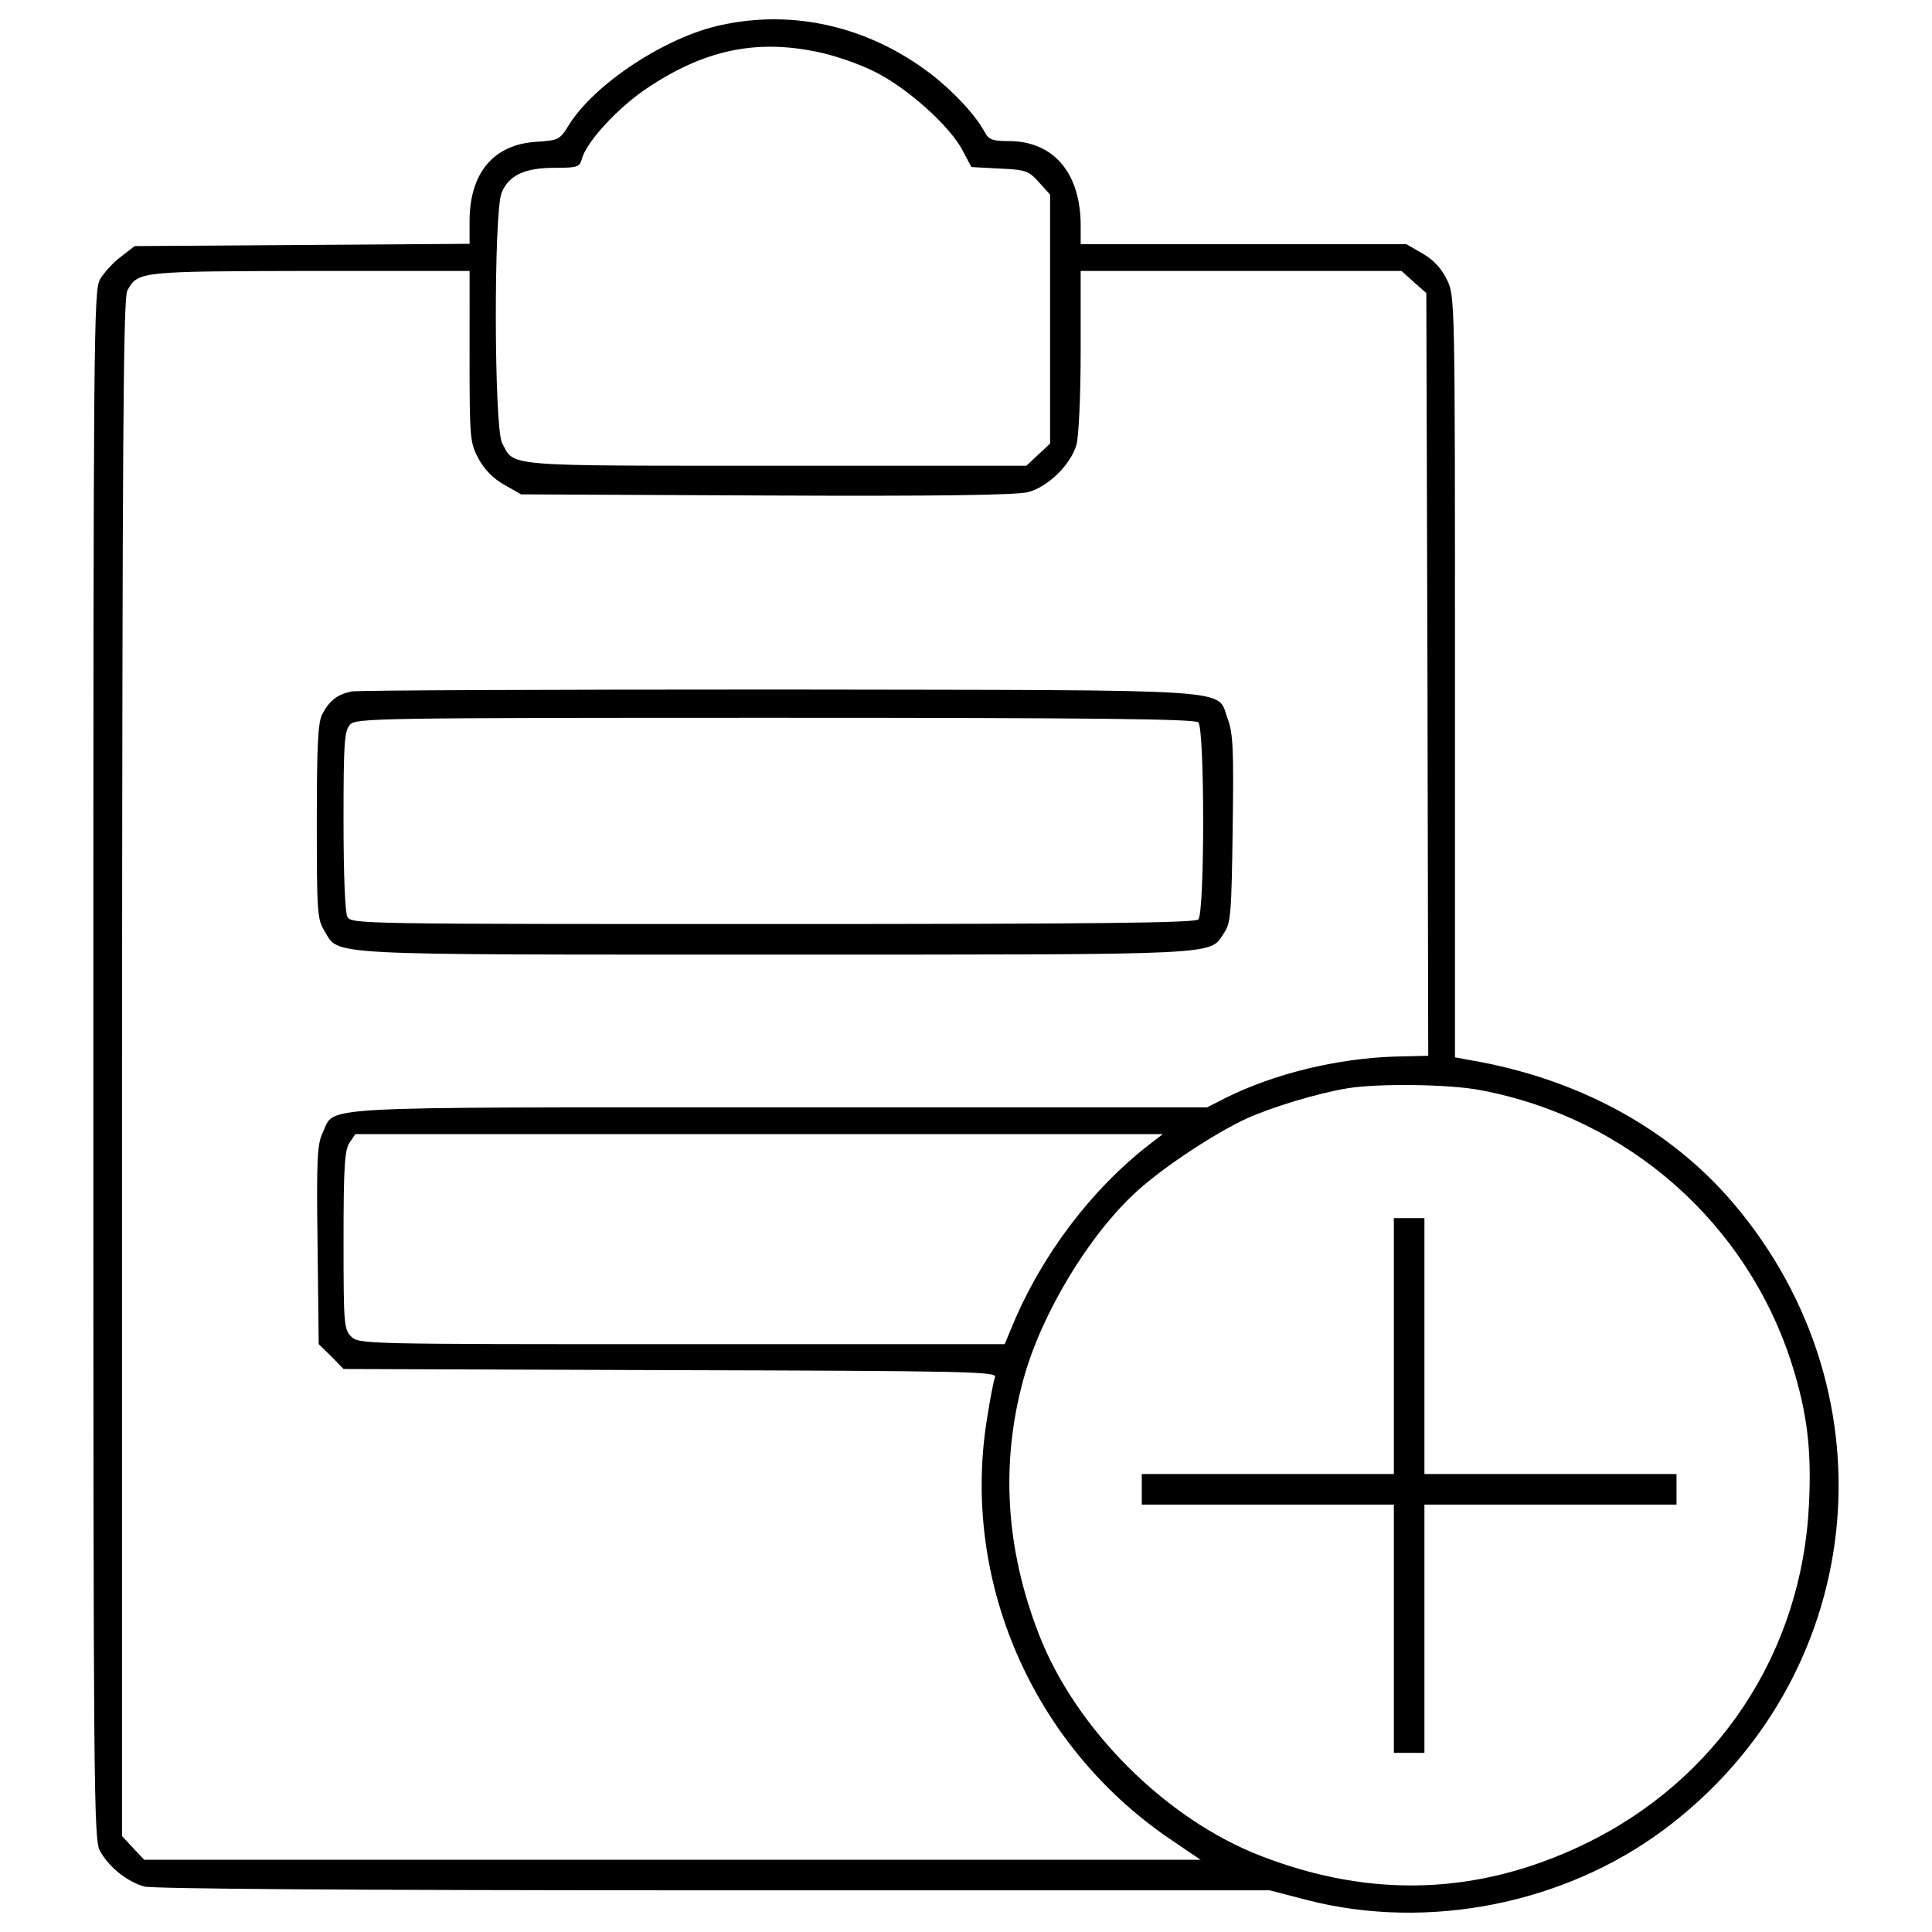 <!-- <svg width="24" height="24" viewBox="0 0 24 24" fill="none" xmlns="http://www.w3.org/2000/svg">
<path d="M17.5505 10.5941C17.6091 10.0083 17.1491 9.5 16.5604 9.5C16.0492 9.5 15.6212 9.88735 15.5703 10.3961L15.2694 13.4059C15.2108 13.9917 15.6708 14.5 16.2595 14.5C16.7707 14.5 17.1987 14.1126 17.2496 13.6039L17.5505 10.5941Z" fill="#637381"/>
<path d="M12.7496 10.3961C12.6987 9.88735 12.2707 9.5 11.7595 9.5C11.1708 9.5 10.7108 10.0083 10.7694 10.5941L11.0703 13.6039C11.1212 14.1126 11.5492 14.5 12.0604 14.5C12.6491 14.5 13.1091 13.9917 13.0505 13.4059L12.7496 10.3961Z" fill="#637381"/>
<path d="M16.6602 19C16.6602 20.6569 18.0033 22 19.6602 22C21.317 22 22.6602 20.6569 22.6602 19C22.6602 17.3432 21.317 16 19.6602 16C18.0033 16 16.6602 17.3432 16.6602 19Z" fill="#637381"/>
<path d="M6.16016 19C6.16016 20.6569 7.50331 22 9.16016 22C10.817 22 12.1602 20.6569 12.1602 19C12.1602 17.3432 10.817 16 9.16016 16C7.50331 16 6.16016 17.3432 6.16016 19Z" fill="#637381"/>
<path opacity="0.4" d="M3.41016 2.00012C2.71981 2.00012 2.16016 2.55977 2.16016 3.25012C2.16016 3.94048 2.71981 4.50012 3.41016 4.50012H4.25251C4.48986 4.50012 4.69436 4.66605 4.74281 4.89837C4.96591 5.96777 5.59766 8.95907 6.10461 11.0001C6.73135 13.5236 7.29935 15.342 7.6574 16.4029C8.09928 16.1467 8.61259 16 9.16016 16C10.446 16 11.5429 16.809 11.9697 17.9457C12.7178 17.9791 13.5912 18.0001 14.6046 18.0001C15.462 18.0001 16.2042 17.9851 16.8452 17.9602C17.2681 16.8159 18.3689 16 19.6602 16C20.2143 16 20.7334 16.1503 21.1789 16.4123C21.5323 15.5226 22.0073 14.0331 22.4102 11.7501C22.6992 10.1123 22.8768 8.88287 22.986 7.99032C23.1201 6.89392 22.2647 6.00012 21.1602 6.00012H7.66016L7.03891 3.51505C6.81631 2.62472 6.01636 2.00012 5.09861 2.00012H3.41016Z" fill="#637381"/>
</svg> -->
<svg version="1.1" xmlns="http://www.w3.org/2000/svg" xmlns:xlink="http://www.w3.org/1999/xlink" x="0px" y="0px" viewBox="0 0 1000 1000" enable-background="new 0 0 1000 1000" xml:space="preserve">
<g><g transform="translate(0,511) scale(0.1,-0.1)"><path d="M3735.3,4980.8c-286.6-59.3-658.3-304.4-790.8-517.9c-47.4-77.1-53.4-79.1-170-87c-219.4-13.8-342-160.1-344-405.3V3848l-865.9-5.9l-867.9-5.9l-71.2-55.3c-39.5-29.7-89-83-108.7-118.6c-31.6-59.3-33.6-292.6-33.6-4066.5c0-3744.2,2-4007.2,33.6-4064.5c45.5-85,140.4-160.1,229.3-185.8c49.4-11.9,1031.9-19.8,2949.5-19.8h2876.4l197.7-51.4c620.8-158.2,1324.5-19.8,1840.5,363.7c1049.8,780.9,1211.9,2245.8,359.8,3246.1C8641.9-730.4,8165.5-471.5,7606-376.6l-75.1,13.8v1969c0,1959.1,0,1971-41.5,2056c-27.7,57.3-69.2,102.8-124.6,134.4l-85,49.4h-842.1h-844.1v94.9c0,274.8-140.4,438.9-373.7,438.9c-83,0-102.8,7.9-122.5,45.5c-47.5,89-164.1,213.5-282.7,304.5C4494.4,4972.9,4108.9,5061.9,3735.3,4980.8z M4225.5,4842.4c83-15.8,217.5-61.3,296.5-100.8c170-83,391.4-280.7,458.6-407.2l47.4-89l146.3-7.9c136.4-5.9,150.3-11.9,203.6-71.2l57.3-63.3v-644.5v-644.5l-61.3-57.3l-61.3-57.3H4014c-1425.3,0-1350.2-5.9-1415.5,118.6c-41.5,83-43.5,1194-2,1294.9c37.6,90.9,120.6,128.5,274.8,128.5c116.6,0,128.5,4,140.4,45.5c21.7,87,185.8,264.9,336.1,365.7C3642.3,4850.3,3909.2,4907.7,4225.5,4842.4z M2430.5,3266.8c0-425,2-446.8,45.5-529.8c31.6-57.3,75.1-102.8,134.4-136.4l87-49.4l1271.1-5.9c895.5-4,1294.9,2,1354.2,17.8c102.8,27.7,219.5,142.3,249.1,245.1c11.9,45.5,21.7,251.1,21.7,490.3v409.2h830.3h830.3l63.3-57.3l65.2-57.3l5.9-1974.9l4-1972.9l-172-4c-302.5-9.9-626.7-89-879.7-215.5l-92.9-47.5H4031.8c-2449.4,0-2295.2,7.9-2360.4-128.5c-29.7-61.3-33.6-134.4-27.7-583.2l5.9-514l65.2-63.3l63.3-65.2l1692.2-5.9c1543.9-3.9,1690.2-7.9,1680.3-35.6c-7.9-17.8-25.7-114.7-41.5-213.5c-136.4-836.2,233.3-1688.3,939-2172.6l166.1-112.7h-2734h-2734l-57.3,61.3l-57.3,61.3v3977.5c2,3261.9,5.9,3983.4,27.7,4023c55.4,98.8,63.3,98.8,946.9,100.8h824.4V3266.8z M7663.3-532.7c765.1-144.3,1381.8-689.9,1613.1-1423.4c77.1-247.1,100.8-434.9,87-717.6c-35.6-771-474.5-1433.2-1170.3-1765.4c-541.7-259-1095.2-278.8-1666.5-57.3c-492.3,189.8-960.8,658.3-1150.6,1150.6c-172,444.8-197.7,887.6-77.1,1322.5c92.9,336.1,340,745.3,587.1,968.7c142.3,128.5,401.3,298.5,567.4,375.6c132.5,59.3,365.7,130.5,521.9,156.2C7133.5-497.2,7499.3-501.1,7663.3-532.7z M5949.4-813.5c-300.5-233.3-555.5-569.3-709.7-939l-39.5-94.9H3527.7c-1644.8,0-1670.5,0-1710,39.6c-37.6,37.6-39.5,65.2-39.5,500.1c0,383.5,5.9,466.6,31.6,504.1l29.7,43.5H3929h2089.6L5949.4-813.5z"/><path d="M1819.7,1531.1c-75.1-15.8-114.7-47.4-152.2-118.6c-21.7-43.5-27.7-160.1-27.7-555.5c0-466.5,2-504.1,39.5-565.4C1758.4,163.1,1637.8,169,4012,169c2346.6,0,2245.7-4,2322.8,110.7c35.6,51.4,39.5,98.8,45.5,539.7c5.9,413.2,2,496.2-25.7,569.4c-61.3,160.1,114.7,148.3-2314.9,152.2C2851.6,1541,1851.3,1537.1,1819.7,1531.1z M6202.4,1371c33.6-33.6,33.6-986.5,0-1020.1c-17.8-17.8-533.8-23.7-2204.2-23.7c-2135,0-2180.5,0-2200.3,37.5c-11.9,23.7-19.8,219.4-19.8,498.2c0,399.3,4,464.6,33.6,496.2c29.7,33.6,124.5,35.6,2200.3,35.6C5670.7,1394.7,6184.6,1388.8,6202.4,1371z"/><path d="M7214.6-1857.3v-662.3h-652.4h-652.4v-79.1v-79.1h652.4h652.4v-642.5v-642.5h79.1h79.1v642.5v642.5h652.4h652.4v79.1v79.1h-652.4h-652.4v662.3v662.3h-79.1h-79.1V-1857.3z"/></g></g>
</svg>